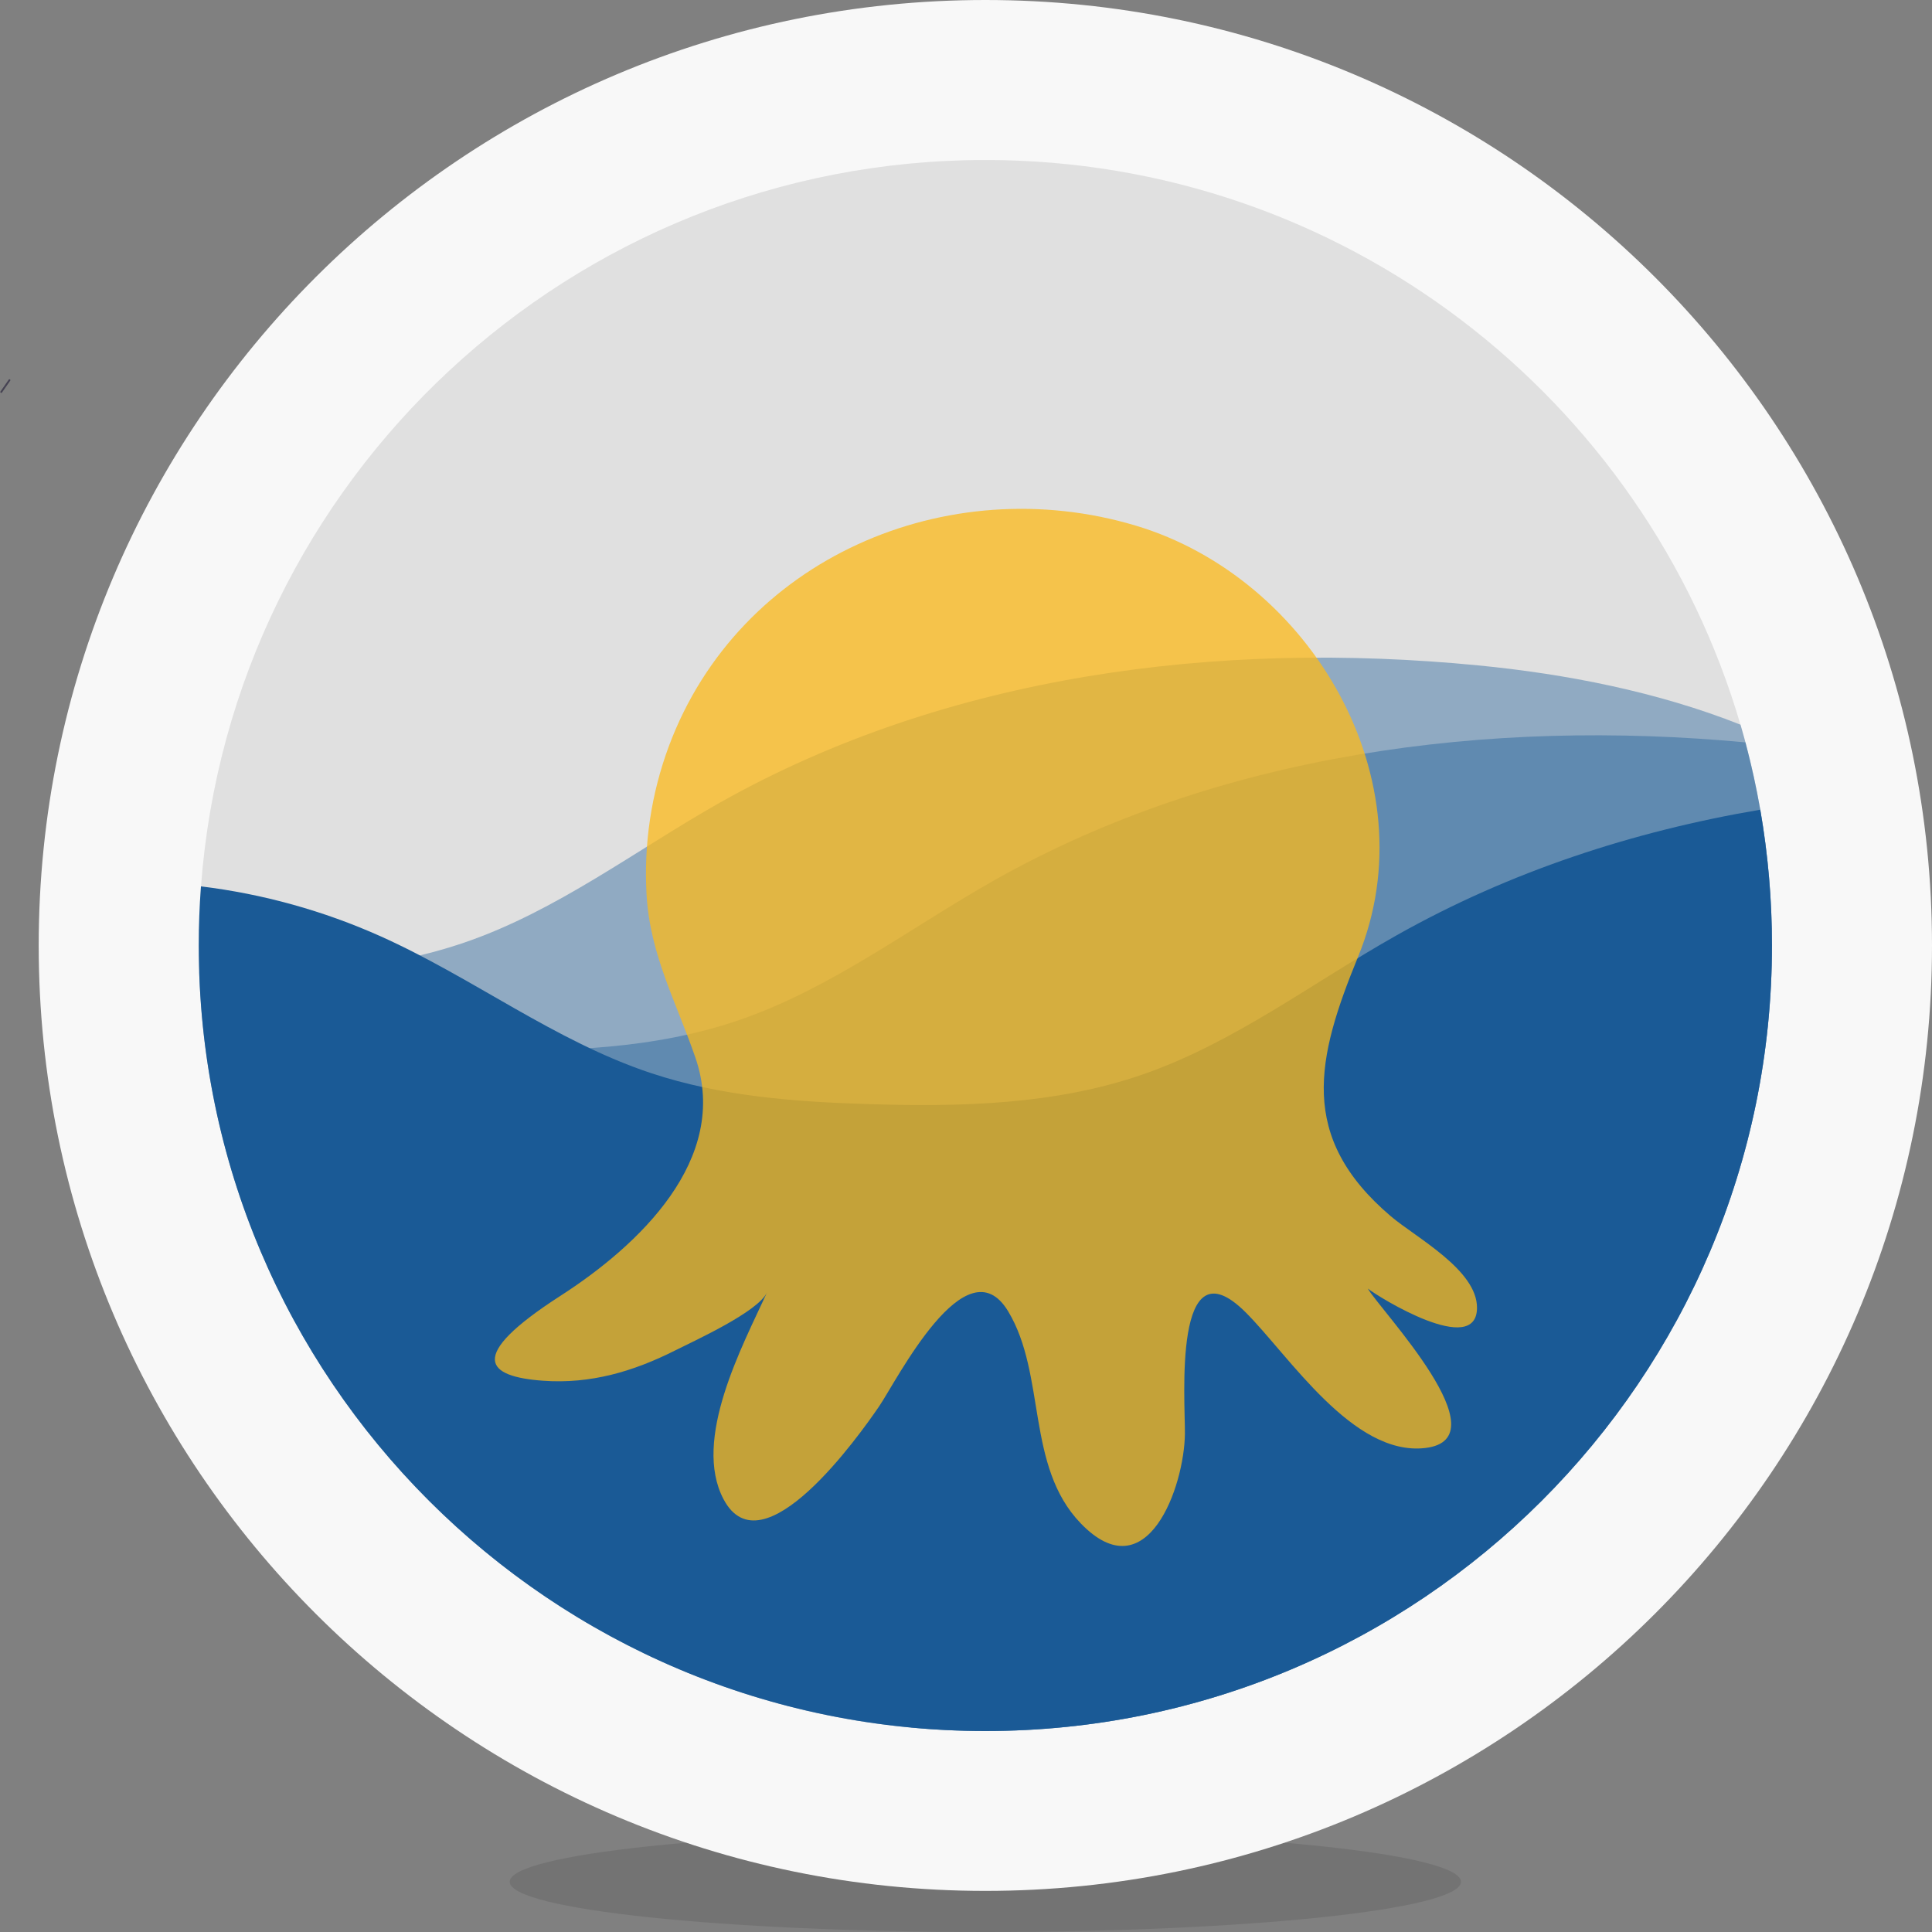 <svg width="260" height="260" viewBox="0 0 260 260" fill="none" xmlns="http://www.w3.org/2000/svg">
<rect x="0" y="0" width="260" height="260" fill="#808080" stroke="none"/>
<path opacity="0.1" d="M132.604 260C167.954 260 196.611 256.974 196.611 253.241C196.611 249.509 167.954 246.482 132.604 246.482C97.254 246.482 68.597 249.509 68.597 253.241C68.597 256.974 97.254 260 132.604 260Z" fill="black"/>
<path d="M132.604 254.469C202.963 254.469 260 197.504 260 127.235C260 56.965 202.963 0 132.604 0C62.245 0 5.208 56.965 5.208 127.235C5.208 197.504 62.245 254.469 132.604 254.469Z" fill="#F8F8F8"/>
<path opacity="0.1" d="M238.462 127.23C238.462 185.62 191.063 232.954 132.604 232.954C129.249 232.954 125.926 232.802 122.66 232.494C70.026 227.585 28.578 184.203 26.814 130.795C26.772 129.607 26.752 128.418 26.752 127.23C26.752 124.561 26.851 121.912 27.05 119.284C31.117 64.611 76.825 21.532 132.609 21.532C180.762 21.532 221.399 53.639 234.238 97.58C234.463 98.37 234.689 99.148 234.903 99.959C235.688 102.921 236.351 105.934 236.892 108.997C237.938 115.018 238.463 121.119 238.462 127.23Z" fill="black"/>
<path opacity="0.4" d="M238.462 127.229C238.462 185.619 191.063 232.953 132.604 232.953C75.338 232.953 28.688 187.527 26.809 130.794C38.878 131.139 51.173 130.742 62.578 126.816C74.941 122.567 85.524 114.433 96.908 107.998C127.49 90.774 163.987 86.137 198.924 89.545C210.79 90.7 223.095 93.105 234.233 97.527C237.046 107.169 238.469 117.161 238.462 127.203V127.229Z" fill="#1A5A96"/>
<path opacity="0.4" d="M238.462 127.229C238.462 185.619 191.063 232.953 132.604 232.953C129.249 232.953 125.925 232.801 122.659 232.493C105.494 224.026 90.949 211.068 80.573 195C70.197 178.931 64.377 160.353 63.735 141.244C75.805 141.589 88.099 141.191 99.504 137.266C111.872 133.016 122.45 124.882 133.834 118.447C164.139 101.374 200.249 96.675 234.898 99.906C235.683 102.868 236.346 105.88 236.887 108.944C237.937 114.982 238.464 121.1 238.462 127.229Z" fill="#1A5A96"/>
<path d="M238.462 127.229C238.462 185.619 191.063 232.953 132.604 232.953C74.145 232.953 26.746 185.619 26.746 127.229C26.746 124.56 26.846 121.911 27.044 119.284C35.392 120.302 43.54 122.567 51.215 126.001C63.63 131.568 74.674 140.115 87.586 144.407C97.008 147.543 107.025 148.29 116.939 148.588C129.317 148.98 141.957 148.667 153.666 144.637C166.029 140.387 176.607 132.253 187.996 125.844C203.138 117.313 219.745 111.871 236.887 108.965C237.936 114.997 238.463 121.107 238.462 127.229Z" fill="#1A5A96"/>
<path d="M1.367 51.086L1.311 51.047C1.271 51.019 1.216 51.029 1.188 51.069L0.051 52.702C0.023 52.742 0.033 52.798 0.073 52.826L0.129 52.864C0.169 52.892 0.225 52.882 0.253 52.842L1.389 51.209C1.417 51.169 1.407 51.114 1.367 51.086Z" fill="#464353"/>
<g opacity="0.75" clip-path="url(#clip0_295_3705)">
<path d="M187.162 163.67C174.636 153.014 177.153 142.441 182.769 128.747C192.501 105.018 176.345 77.785 152.861 70.741C127.507 63.135 99.452 75.114 90.014 100.413C87.635 106.816 86.614 113.643 87.015 120.461C87.488 128.514 91.032 134.9 93.591 142.351C98.285 156.024 85.921 167.632 75.396 174.403C62.62 182.636 65.482 185.268 73.095 185.814C79.476 186.272 85.235 184.574 90.909 181.713C93.42 180.446 102.014 176.552 103.227 173.919C99.901 181.168 93.138 193.738 97.369 201.753C102.582 211.629 115.687 193.092 118.306 189.264C120.651 185.837 130.033 167.107 135.673 176.472C140.822 185.021 138.02 197.296 145.427 204.992C154.395 214.315 159.39 200 159.46 192.937C159.505 188.464 157.795 166.808 167.621 176.597C173.468 182.425 182.061 196.001 191.794 194.867C202.366 193.636 185.755 176.339 184.08 173.415C185.552 174.581 198.727 182.718 198.769 176.01C198.799 170.888 190.557 166.56 187.162 163.67Z" fill="#FCBA19"/>
</g>
<defs>
<clipPath id="clip0_295_3705">
<rect width="139.748" height="139.571" fill="white" transform="translate(62.808 68.478)"/>
</clipPath>
</defs>
</svg>
